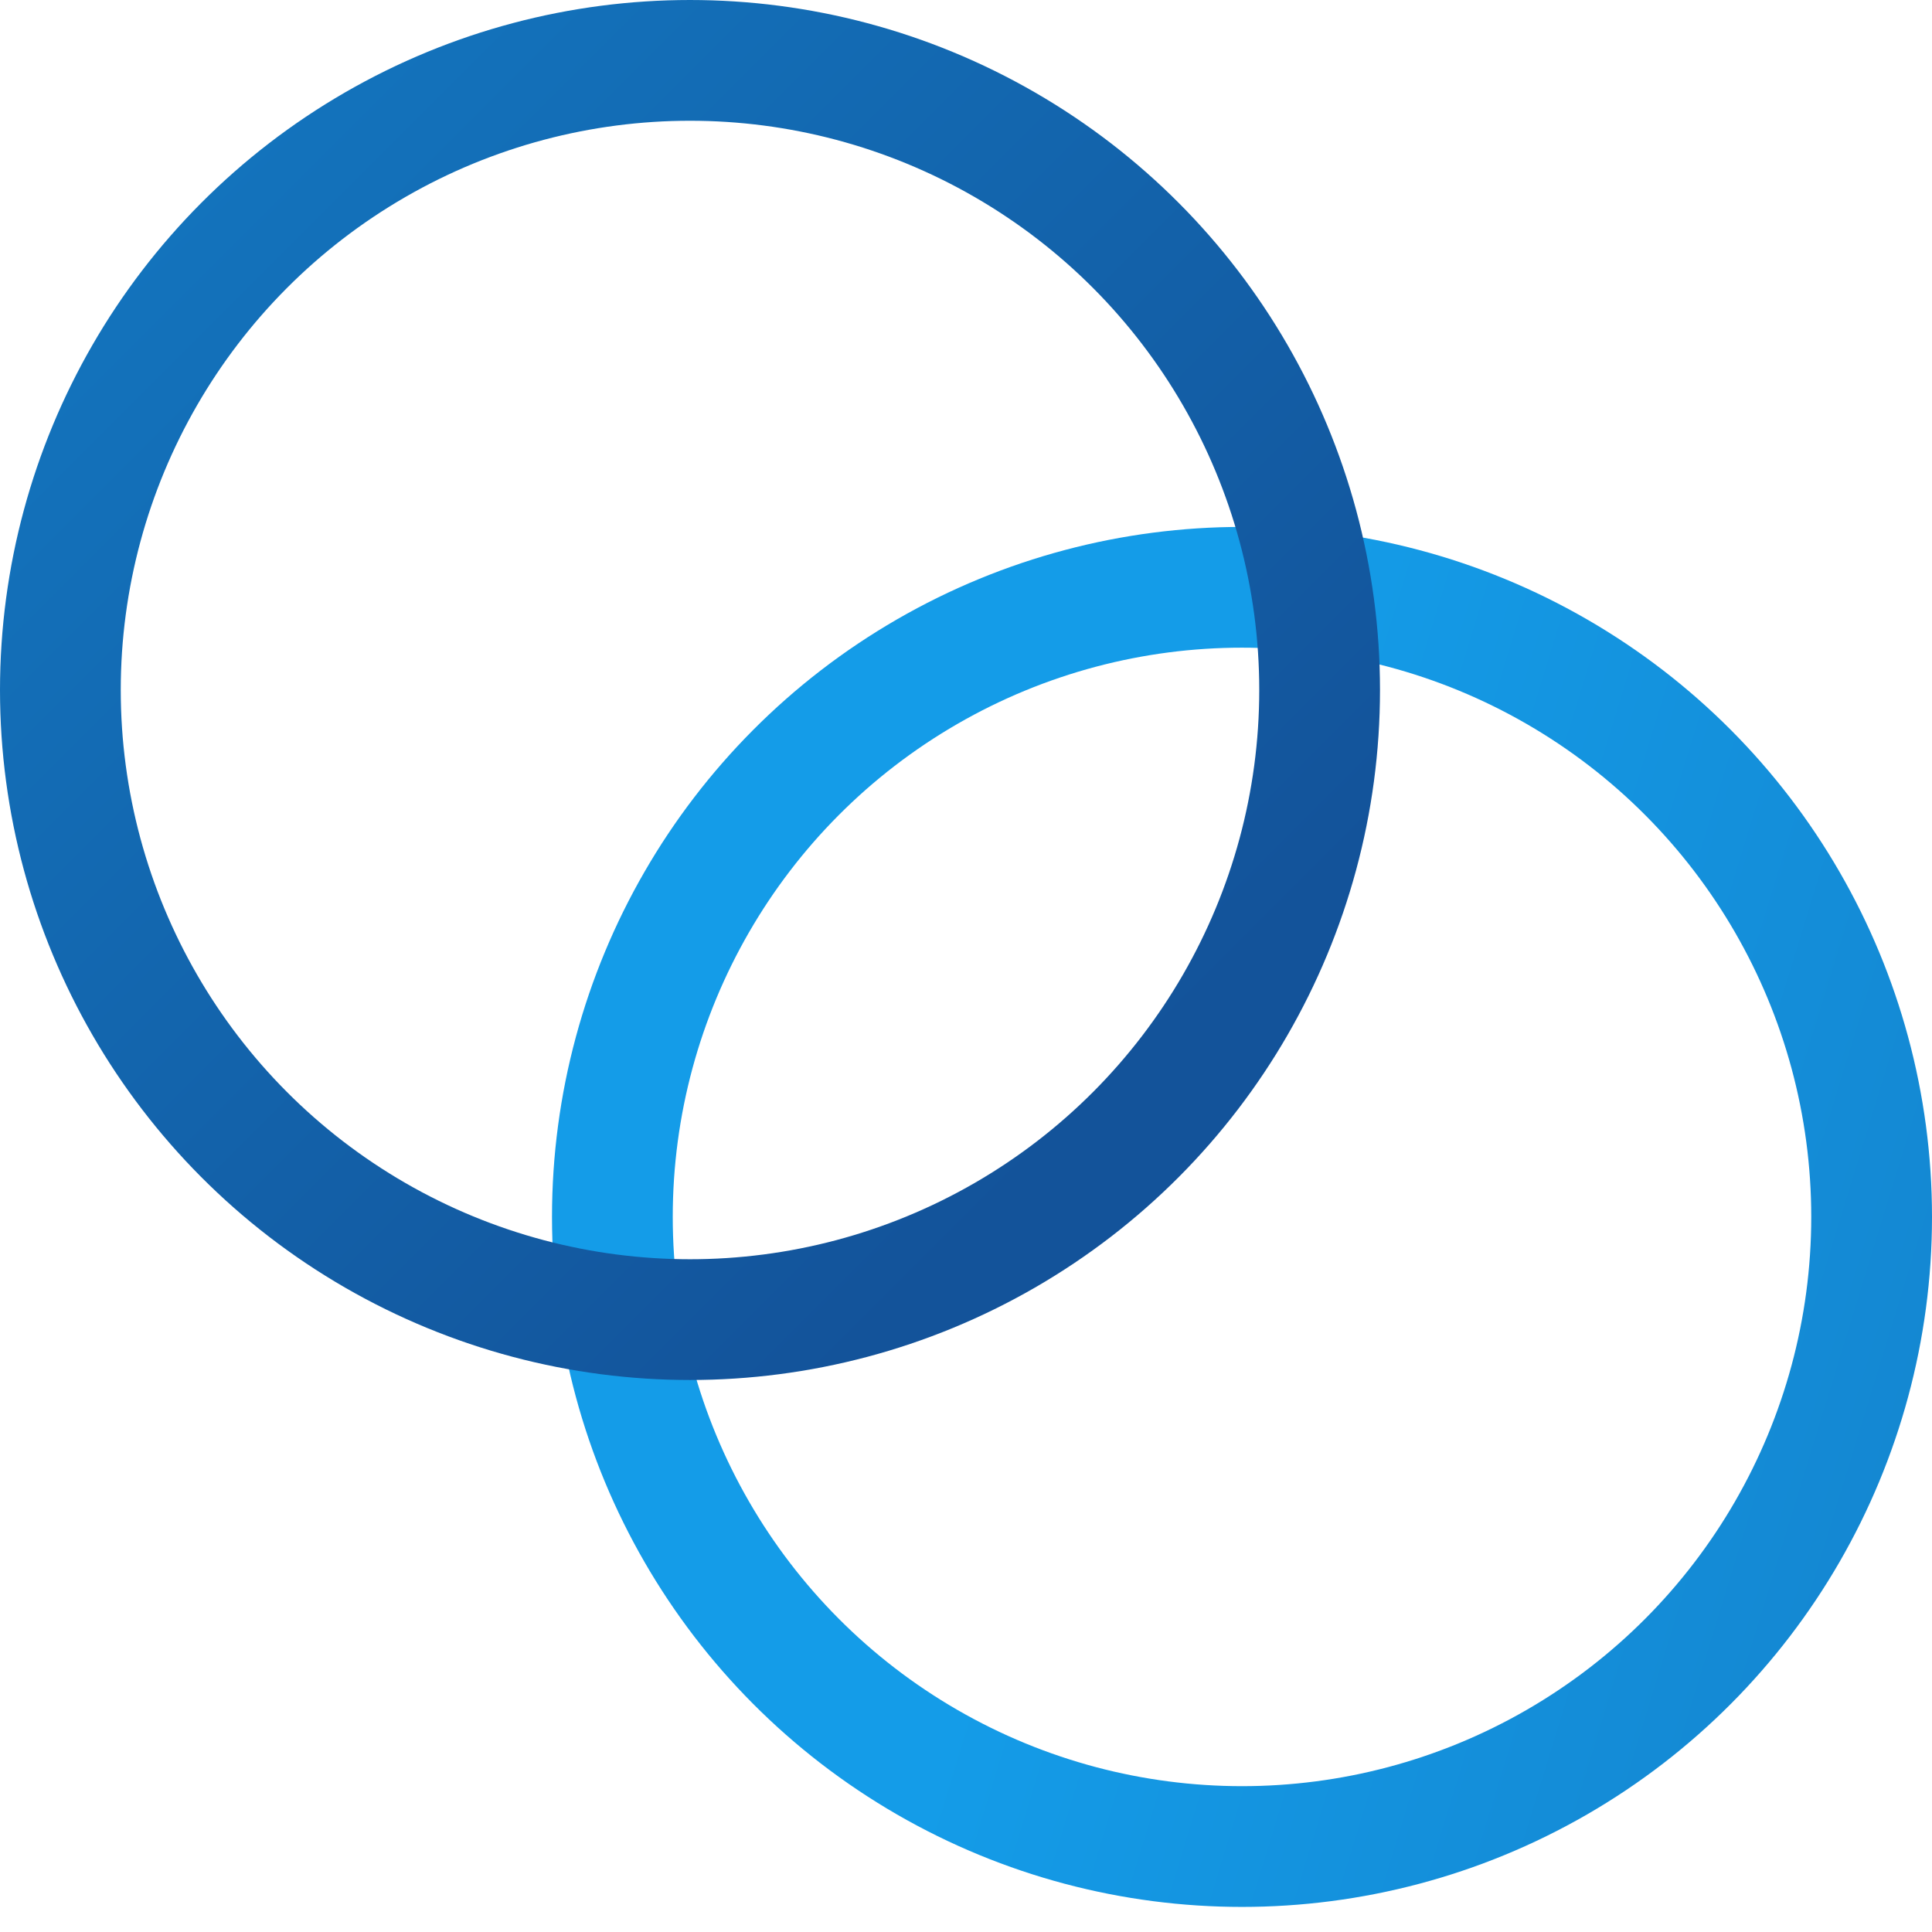 <svg width="56" height="56" viewBox="0 0 56 56" fill="none" xmlns="http://www.w3.org/2000/svg">
<circle r="18.25" transform="matrix(1 0 0 -1 36 35.273)" stroke="url(#paint0_linear)" stroke-width="3.5"/>
<circle r="18.25" transform="matrix(1 0 0 -1 20 20)" stroke="url(#paint1_linear)" stroke-width="3.5"/>
<defs>
<linearGradient id="paint0_linear" x1="4.5" y1="27.773" x2="86" y2="2.773" gradientUnits="userSpaceOnUse">
<stop stop-color="#149CE8"/>
<stop offset="1" stop-color="#13539A"/>
</linearGradient>
<linearGradient id="paint1_linear" x1="34" y1="10" x2="-26" y2="70" gradientUnits="userSpaceOnUse">
<stop stop-color="#13539A"/>
<stop offset="1" stop-color="#149CE8"/>
</linearGradient>
</defs>
</svg>
